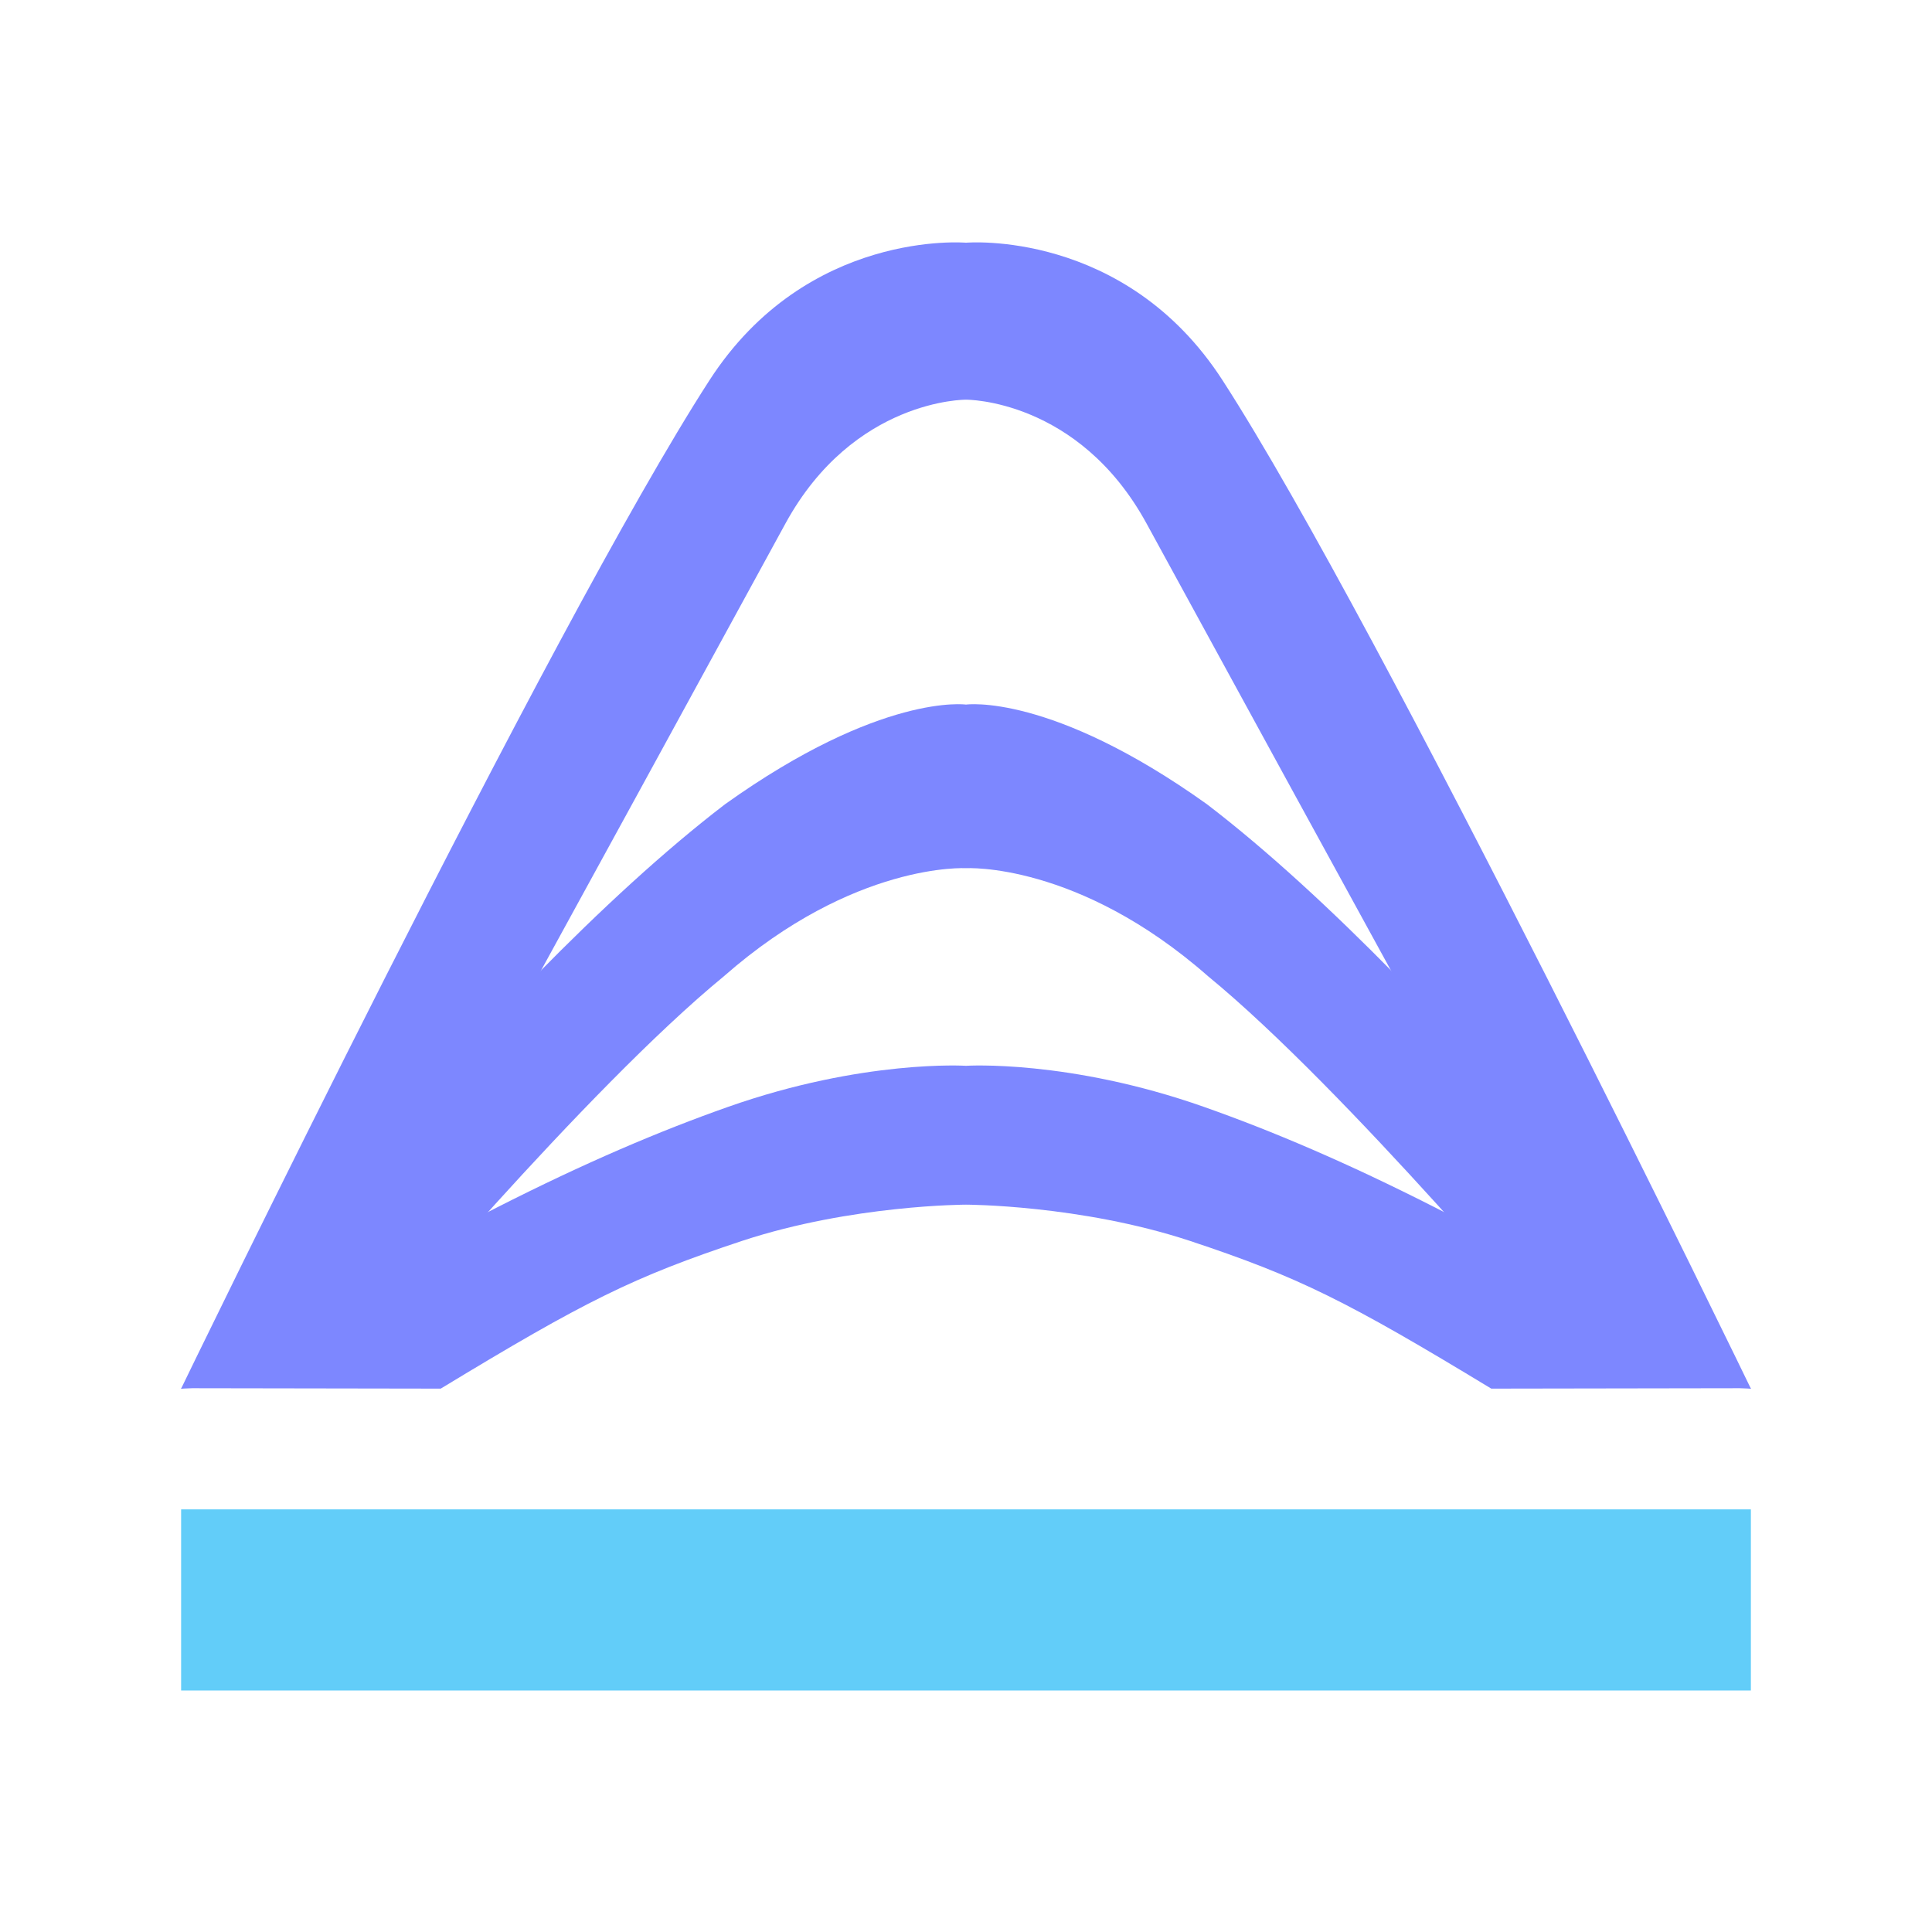 <svg width="32" height="32" version="1.1" viewBox="0 0 32 32" xmlns="http://www.w3.org/2000/svg">
<g fill="#7d87ff">
<path d="m3 23s6.1-12.6 8.75-16.7c1.62-2.51 4.25-2.28 4.25-2.28v2.6s-1.86-0.016-2.99 2.05c-7.26 13.3-7.8 14.2-7.8 14.2zm26 0s-6.1-12.6-8.75-16.7c-1.62-2.51-4.25-2.28-4.25-2.28v2.6s1.86-0.016 2.99 2.05c7.26 13.3 7.8 14.2 7.8 14.2z"/>
<path d="m7.3 23c2.39-1.45 3.19-1.85 5-2.45 1.81-0.595 3.7-0.597 3.7-0.597v-2.3s-1.7-0.109-3.94 0.68c-2.27 0.8-4.94 2.1-9.06 4.66zm17.4 0c-2.39-1.45-3.19-1.85-5-2.45-1.81-0.595-3.7-0.597-3.7-0.597v-2.3s1.7-0.109 3.94 0.68c2.27 0.8 4.94 2.1 9.06 4.66z"/>
<path d="m3 23s4.97-6.59 9.01-9.68c2.59-1.85 3.99-1.65 3.99-1.65v2.71s-1.85-0.108-4.01 1.79c-2.28 1.87-5.86 6.14-5.86 6.14zm26 0s-4.97-6.59-9.01-9.68c-2.59-1.85-3.99-1.65-3.99-1.65v2.71s1.85-0.108 4.01 1.79c2.28 1.87 5.86 6.14 5.86 6.14z"/>
</g>
<rect x="3" y="25" width="26" height="3" fill="#62cdf9"/>
</svg>

